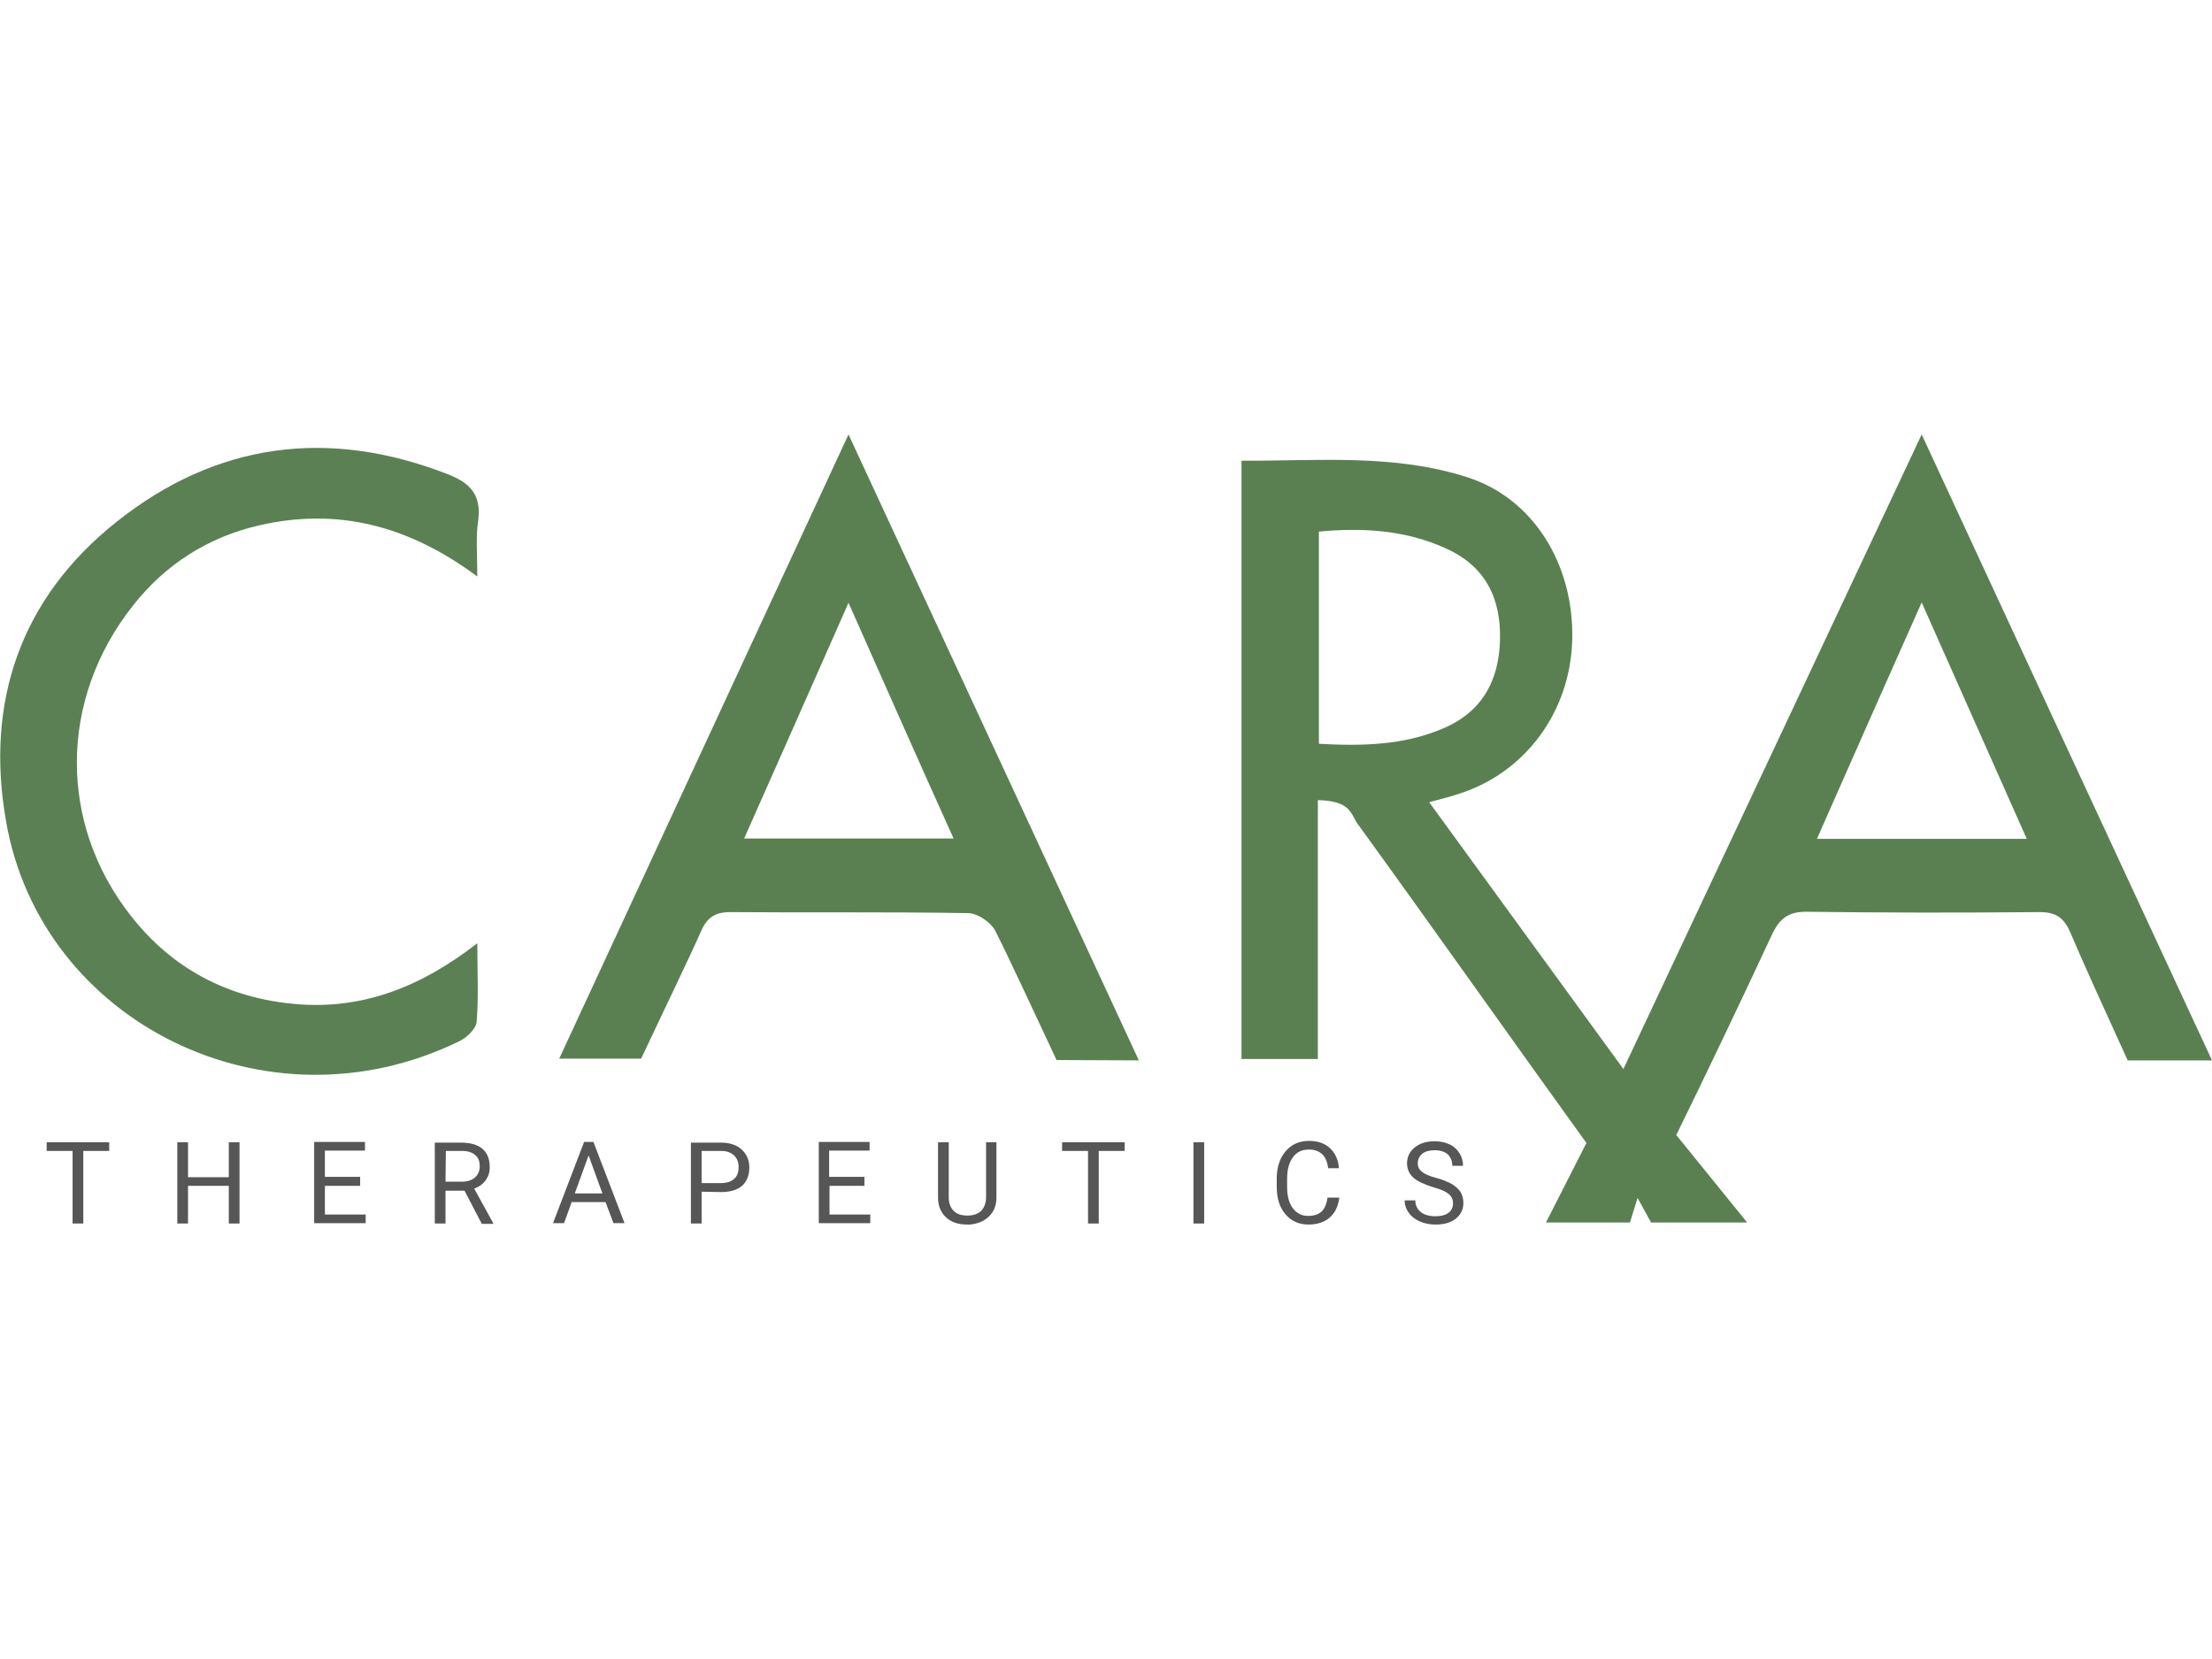 <?xml version="1.0" encoding="utf-8"?>
<!-- Generator: Adobe Illustrator 22.1.0, SVG Export Plug-In . SVG Version: 6.00 Build 0)  -->
<svg version="1.1" id="Layer_2_1_" xmlns="http://www.w3.org/2000/svg" xmlns:xlink="http://www.w3.org/1999/xlink" x="0px" y="0px"
	 viewBox="0 0 640 480" style="enable-background:new 0 0 640 480;" xml:space="preserve">
<style type="text/css">
	.st0{fill:#5B8054;}
	.st1{fill:#565656;}
	.st2{fill:#5A8052;}
</style>
<g>
	<g>
		<path class="st0" d="M138.1,166.8C118.2,152,97.6,146.8,75,152c-14.8,3.4-27.2,11.3-36.6,23.3c-21.3,27-21.6,62.8-0.6,89.6
			c12.1,15.5,28.3,23.9,47.7,25.6c19.3,1.7,36.3-4.9,52.6-17.6c0,8.7,0.4,15.8-0.2,22.8c-0.2,2-2.9,4.6-5.1,5.6
			c-55.6,27.1-120.8-5.5-131-63.4c-6.2-34.7,4.1-64.8,31.9-86.9c28.9-23,61.4-27.3,96.1-13.7c6.3,2.5,9.4,5.9,8.6,13
			C137.6,155.2,138.1,160.2,138.1,166.8z"/>
		<g>
			<g>
				<path class="st1" d="M31.7,333h-7.6V354h-3.1V333h-7.5v-2.5h18.1V333z"/>
				<path class="st1" d="M69.3,354h-3.1v-10.9H54.4V354h-3.1v-23.5h3.1v10.1h11.8v-10.1h3.1V354z"/>
				<path class="st1" d="M104.2,343.1H94v8.3h11.8v2.5H90.9v-23.5h14.7v2.5H94v7.6h10.2L104.2,343.1L104.2,343.1z"/>
				<path class="st1" d="M134.4,344.5h-5.5v9.5h-3.1v-23.4h7.7c2.6,0,4.7,0.6,6.1,1.8c1.4,1.2,2.1,3,2.1,5.3c0,1.5-0.4,2.7-1.2,3.8
					c-0.8,1.1-1.9,1.9-3.3,2.4l5.5,10v0.2h-3.3L134.4,344.5z M128.9,341.9h4.8c1.5,0,2.8-0.4,3.7-1.2c0.9-0.8,1.4-1.9,1.4-3.2
					c0-1.5-0.4-2.6-1.3-3.3c-0.9-0.8-2.1-1.2-3.8-1.2H129L128.9,341.9L128.9,341.9z"/>
				<path class="st1" d="M175.2,347.8h-9.8l-2.2,6.1H160l9-23.5h2.7l9,23.5h-3.2L175.2,347.8z M166.3,345.3h8l-4-11L166.3,345.3z"/>
				<path class="st1" d="M203,344.8v9.2h-3.1v-23.4h8.7c2.6,0,4.6,0.7,6,2s2.2,3,2.2,5.2c0,2.3-0.7,4-2.1,5.3
					c-1.4,1.2-3.5,1.8-6.1,1.8L203,344.8L203,344.8z M203,342.3h5.6c1.6,0,2.9-0.4,3.8-1.2c0.9-0.8,1.3-1.9,1.3-3.4
					c0-1.4-0.4-2.5-1.3-3.4c-0.9-0.8-2.1-1.3-3.6-1.3H203L203,342.3L203,342.3z"/>
				<path class="st1" d="M250.1,343.1H240v8.3h11.8v2.5h-14.9v-23.5h14.7v2.5h-11.7v7.6h10.2L250.1,343.1L250.1,343.1z"/>
				<path class="st1" d="M288.3,330.5v16c0,2.2-0.7,4-2.1,5.4c-1.4,1.4-3.3,2.2-5.6,2.4l-0.8,0c-2.6,0-4.6-0.7-6.1-2.1
					c-1.5-1.4-2.3-3.3-2.3-5.7v-16h3.1v15.9c0,1.7,0.5,3,1.4,3.9c0.9,1,2.3,1.4,4,1.4c1.8,0,3.1-0.5,4-1.4c0.9-0.9,1.4-2.3,1.4-3.9
					v-15.9H288.3z"/>
				<path class="st1" d="M325.5,333h-7.6V354h-3.1V333h-7.5v-2.5h18.1V333z"/>
				<path class="st1" d="M348.4,354h-3.1v-23.5h3.1V354z"/>
				<path class="st1" d="M387.5,346.5c-0.3,2.5-1.2,4.4-2.8,5.8c-1.5,1.3-3.6,2-6.1,2c-2.8,0-5-1-6.7-3c-1.7-2-2.5-4.6-2.5-8v-2.3
					c0-2.2,0.4-4.1,1.2-5.8c0.8-1.6,1.9-2.9,3.3-3.8c1.4-0.9,3.1-1.3,4.9-1.3c2.5,0,4.5,0.7,6,2.1s2.4,3.3,2.6,5.8h-3.1
					c-0.3-1.9-0.8-3.2-1.8-4.1c-0.9-0.8-2.1-1.3-3.8-1.3c-2,0-3.5,0.7-4.6,2.2c-1.1,1.5-1.7,3.5-1.7,6.3v2.3c0,2.5,0.5,4.6,1.6,6.1
					c1.1,1.5,2.6,2.3,4.4,2.3c1.7,0,3-0.4,3.9-1.2c0.9-0.8,1.5-2.1,1.8-4.1L387.5,346.5L387.5,346.5z"/>
				<path class="st1" d="M414.7,343.5c-2.6-0.8-4.6-1.7-5.8-2.8c-1.2-1.1-1.8-2.5-1.8-4.1c0-1.8,0.7-3.4,2.2-4.6
					c1.5-1.2,3.4-1.8,5.8-1.8c1.6,0,3,0.3,4.3,0.9c1.3,0.6,2.2,1.5,2.9,2.6c0.7,1.1,1,2.3,1,3.6h-3.1c0-1.4-0.5-2.5-1.3-3.3
					c-0.9-0.8-2.2-1.2-3.8-1.2c-1.5,0-2.7,0.3-3.6,1c-0.8,0.7-1.3,1.6-1.3,2.8c0,1,0.4,1.8,1.2,2.4c0.8,0.7,2.2,1.3,4.1,1.8
					c2,0.5,3.5,1.2,4.6,1.8c1.1,0.7,1.9,1.4,2.5,2.3c0.5,0.9,0.8,1.9,0.8,3.1c0,1.9-0.7,3.4-2.2,4.6s-3.5,1.7-5.9,1.7
					c-1.6,0-3.1-0.3-4.5-0.9c-1.4-0.6-2.5-1.5-3.2-2.5c-0.8-1.1-1.2-2.3-1.2-3.6h3.1c0,1.4,0.5,2.5,1.6,3.4c1,0.8,2.5,1.2,4.2,1.2
					c1.6,0,2.9-0.3,3.8-1c0.9-0.7,1.3-1.6,1.3-2.7c0-1.2-0.4-2-1.2-2.7C418.3,344.7,416.8,344.1,414.7,343.5z"/>
			</g>
		</g>
		<path class="st2" d="M329.5,306.8c-28.1-60.6-55.7-120.1-84-181.1c-28.3,61-55.7,120.2-83.7,180.6h23.7
			c6.3-13.4,14.2-29.7,17.3-36.8c1.8-4.1,4.1-5.6,8.6-5.6c22.9,0.2,45.8-0.1,68.7,0.3c2.7,0,6.5,2.6,7.8,5
			c3.6,7,11.4,23.9,17.8,37.5L329.5,306.8L329.5,306.8z M215.3,242.6c10-22.5,19.7-44.4,30.2-68.2c10.5,23.7,20.2,45.6,30.4,68.2
			C255.3,242.6,236,242.6,215.3,242.6z"/>
	</g>
	<path class="st2" d="M556,125.7c-29.2,62.2-57.5,122.3-86.3,183.6c-19.2-26.4-37.5-51.5-56.2-77.2c3.8-1,6.1-1.6,8.2-2.3
		c19.5-6,32.7-23.8,33.2-44.8c0.5-21.7-11.2-40.6-30-46.8c-21.4-7-43.6-4.8-65.7-4.9c0,58.2,0,115.6,0,173.1c7.5,0,14.5,0,22.1,0
		c0-24.5,0-48.3,0-74.9c9.8,0.2,9.5,4.2,11.6,7c20.1,27.7,45.6,63.8,66.1,92.2l-11.7,23h24.3l2.2-7.1l3.9,7.1h27.8L485,328.4
		c8.7-17.7,20.2-41.9,27.6-57.8c2.2-4.8,4.8-6.9,10.3-6.8c22.4,0.3,44.8,0.3,67.2,0.1c4.9,0,7.1,1.7,9,6.1
		c2.8,6.7,10.2,23,16.5,36.8H640C611.8,246.1,584.3,186.8,556,125.7z M381.6,215.2c0-20.7,0-40.8,0-61.4c12.9-1.2,25.2-0.4,36.8,4.9
		c11.3,5.1,15.9,14.3,15.6,26.4s-5.4,21.1-16.8,25.8C406,215.6,394.2,215.9,381.6,215.2z M525.7,242.7c10-22.7,19.7-44.6,30.3-68.4
		c10.5,23.6,20.2,45.5,30.4,68.4C565.7,242.7,546.4,242.7,525.7,242.7z"/>
</g>
</svg>
